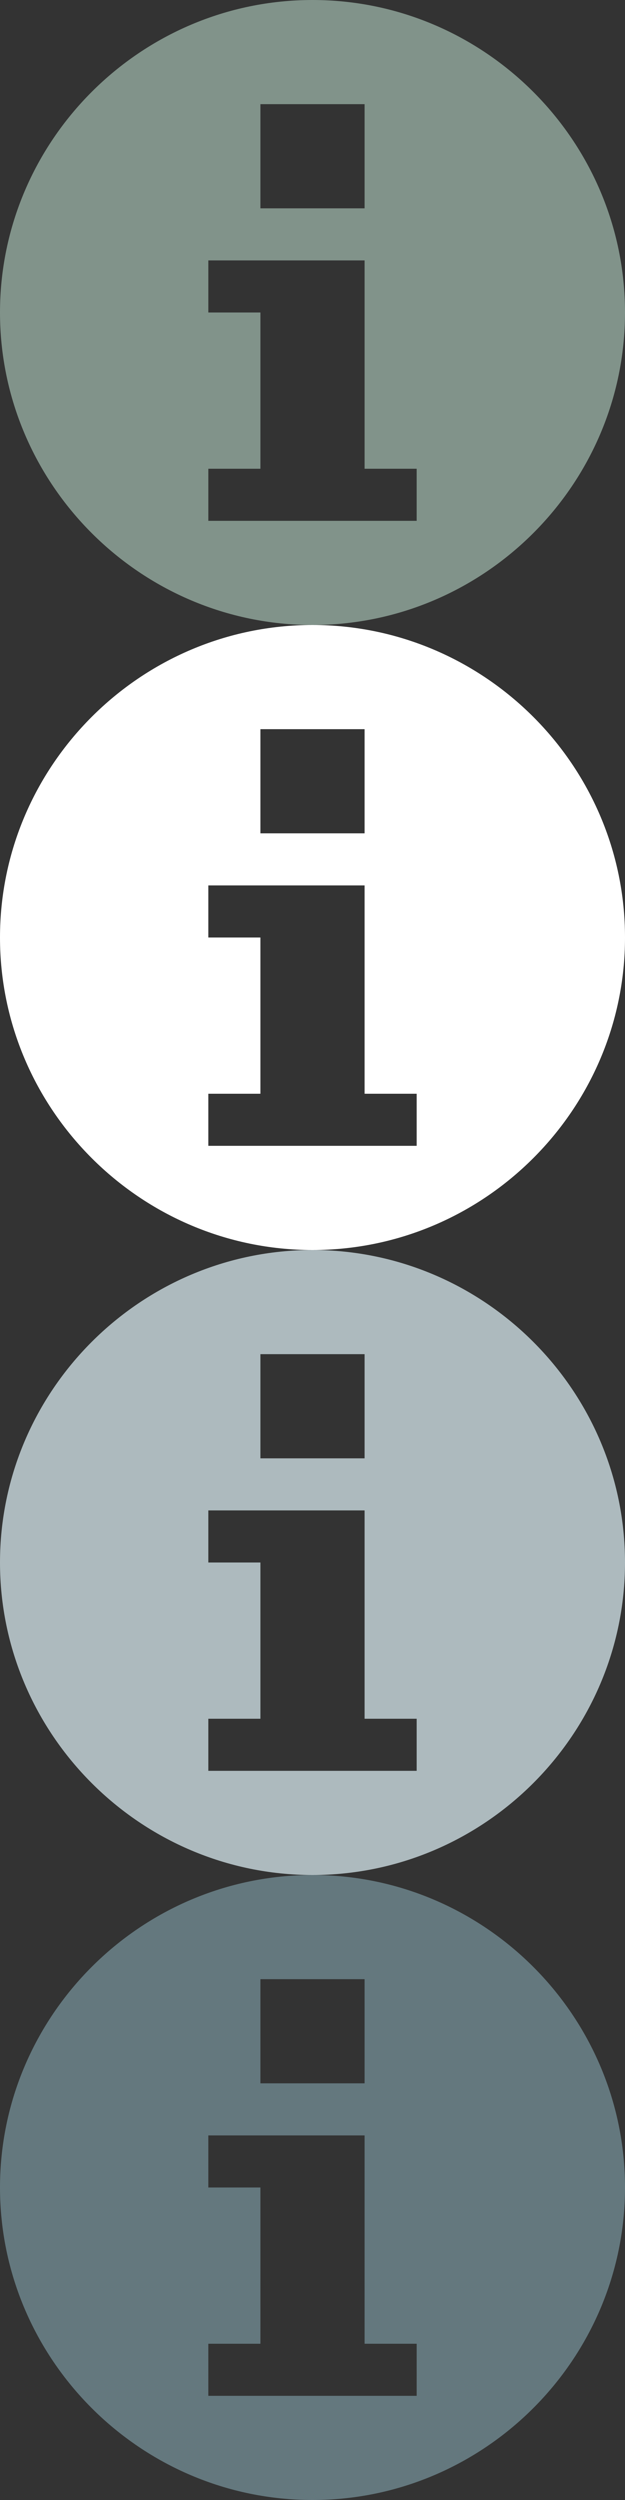 <svg xmlns="http://www.w3.org/2000/svg" xmlns:xlink="http://www.w3.org/1999/xlink" width="12" height="48">
    <rect width="100%" height="100%" fill="#333333" stroke="none"/>
    <defs>
        <symbol id="a">
            <path d="M6 0c-3.3 0-6 2.7-6 6s2.7 6 6 6 6-2.7 6-6-2.7-6-6-6zm-1 2h2v2h-2v-2zm3 8h-4v-1h1v-3h-1v-1h3v4h1v1z"/>
        </symbol>
    </defs>
    <use xlink:href="#a" x="0" y="0" fill="#81938a" />
    <use xlink:href="#a" x="0" y="12" fill="#fff" />
    <use xlink:href="#a" x="0" y="24" fill="#adbabe" />
    <use xlink:href="#a" x="0" y="36" fill="#64787e" />
</svg>
